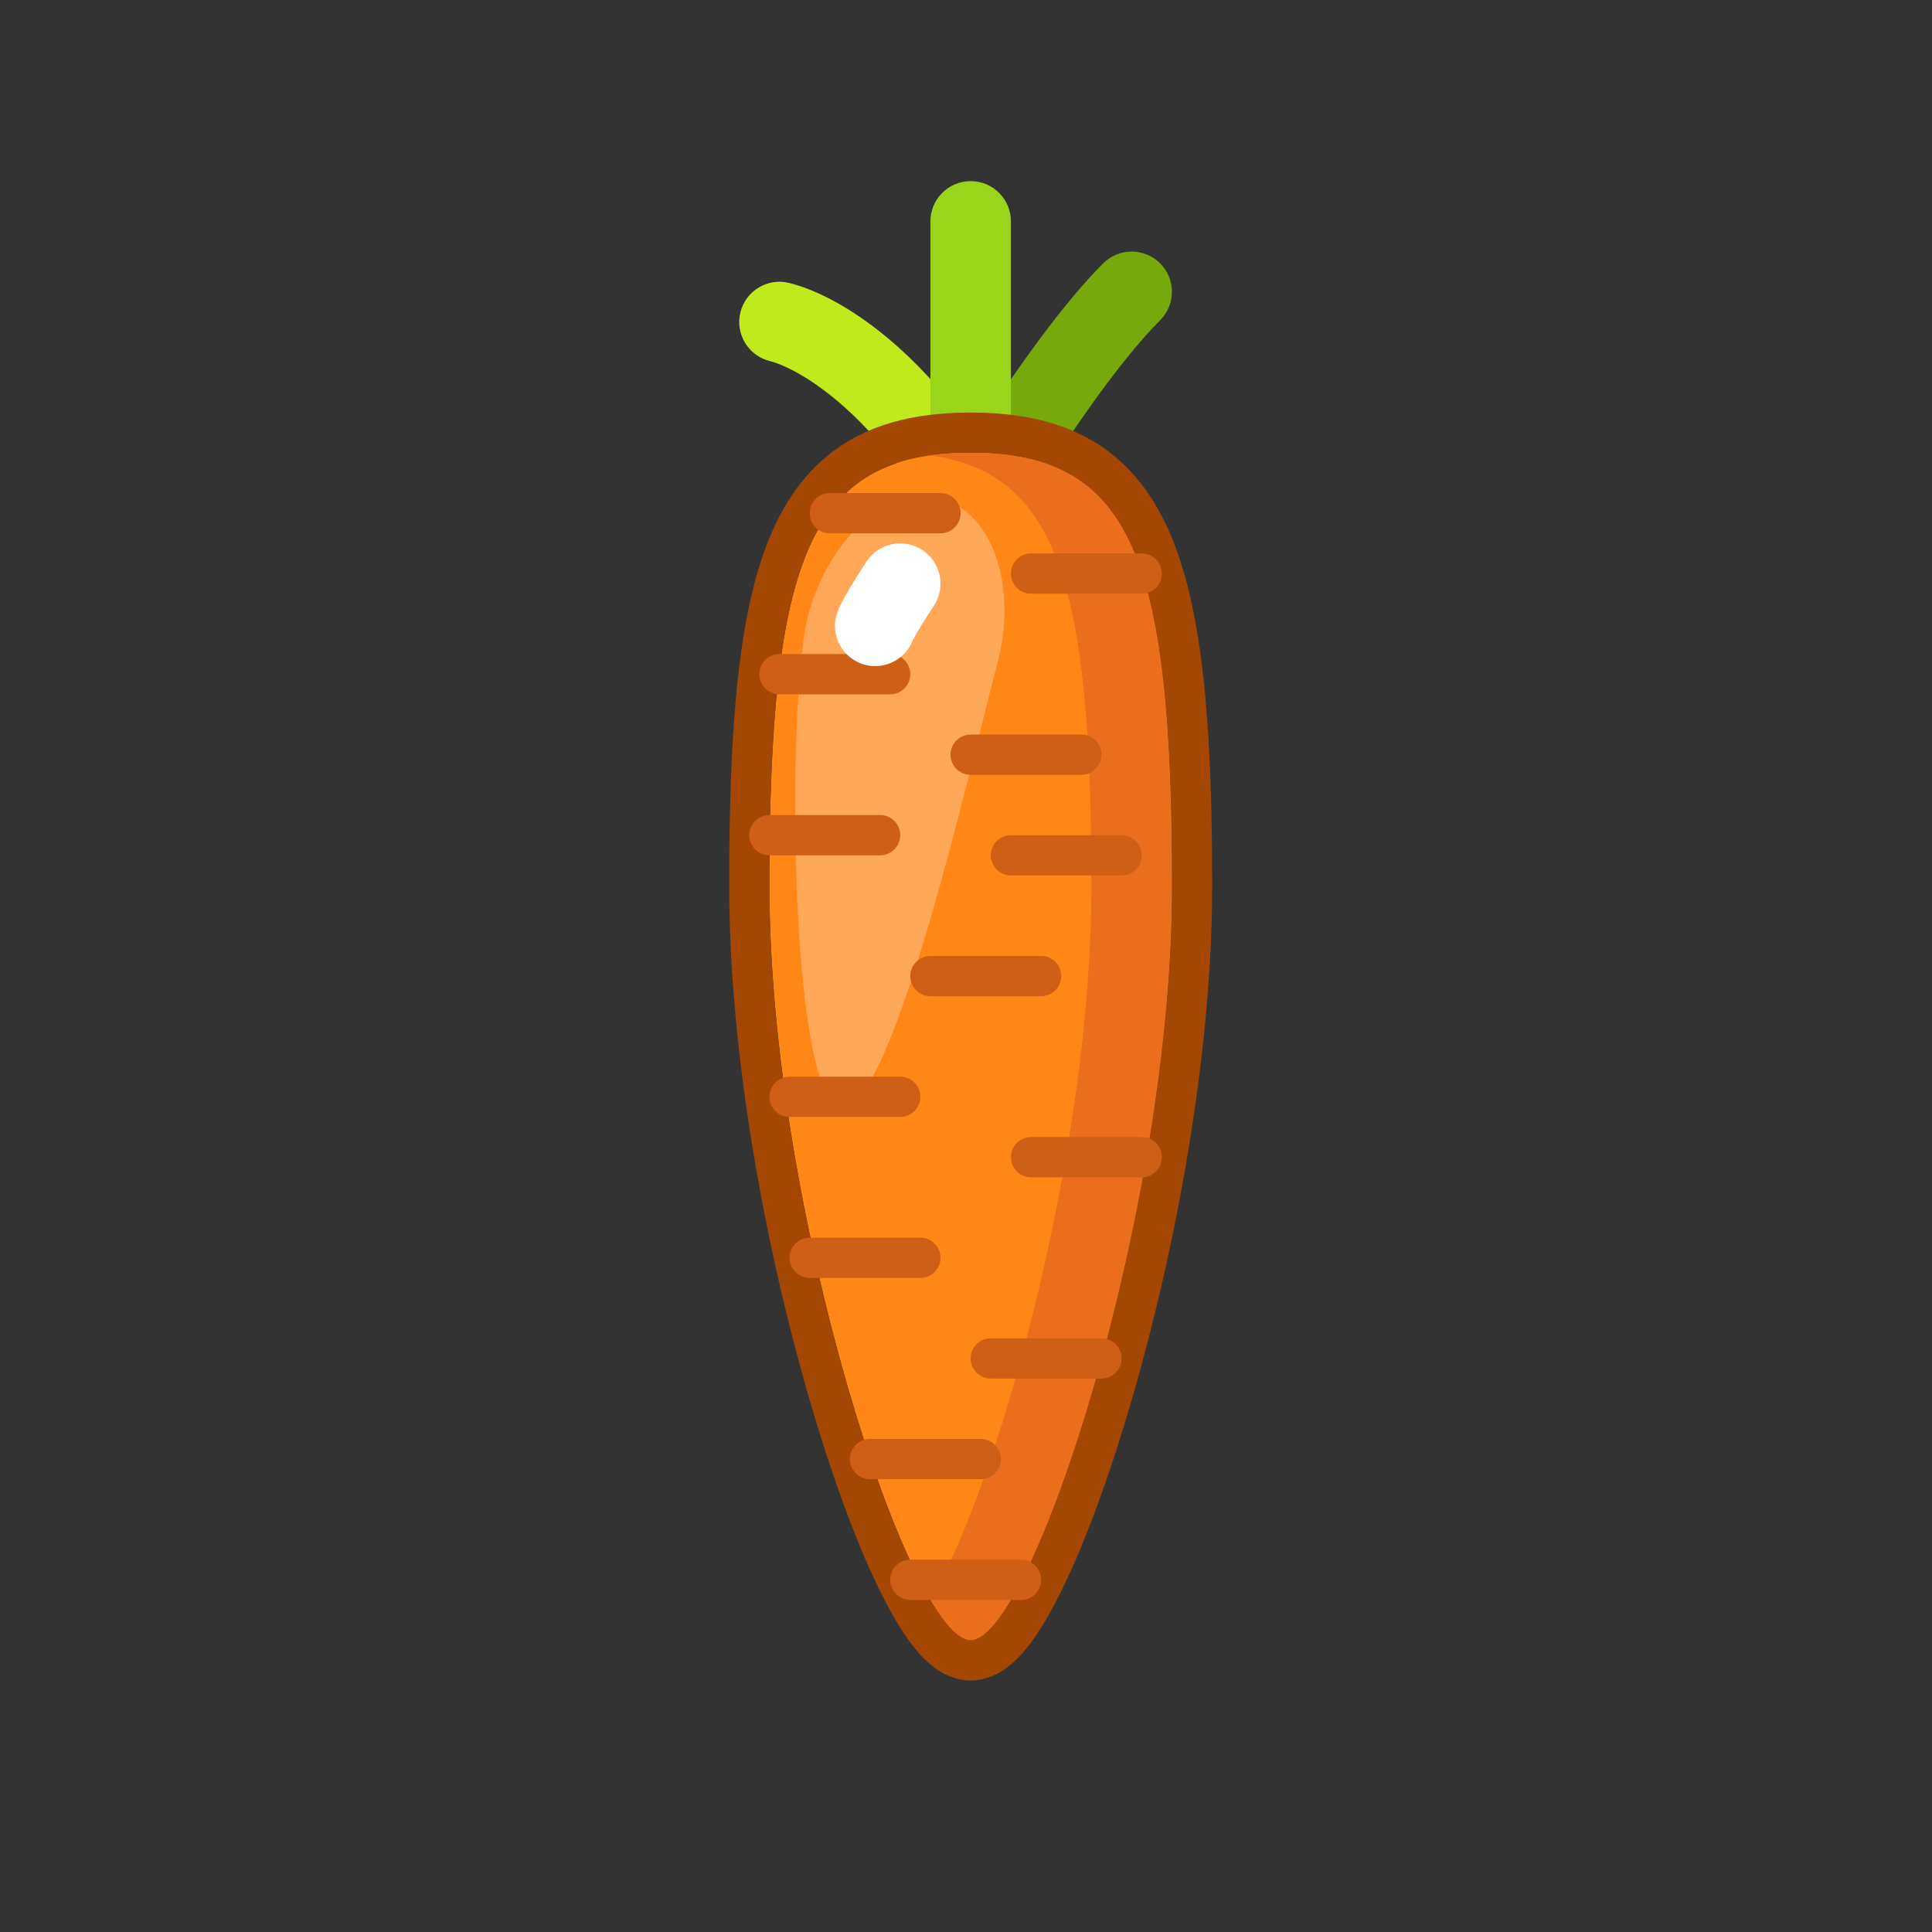 <svg width="120" height="120" viewBox="0 0 120 120" fill="none" xmlns="http://www.w3.org/2000/svg">
<rect x="0" y="0" width="120" height="120" fill="#333333" stroke="none"/>
<path fill-rule="evenodd" clip-rule="evenodd" d="M72.058 16.357C73.034 17.334 73.034 18.916 72.058 19.893C70.007 21.943 67.471 25.45 65.075 29.142C62.707 32.791 60.583 36.455 59.36 38.697C58.699 39.909 57.18 40.356 55.968 39.695C54.756 39.034 54.309 37.515 54.97 36.303C56.247 33.962 58.436 30.188 60.88 26.42C63.297 22.696 66.073 18.807 68.522 16.357C69.499 15.381 71.082 15.381 72.058 16.357Z" fill="#77A90D"/>
<path fill-rule="evenodd" clip-rule="evenodd" d="M45.99 19.394C46.325 18.054 47.682 17.24 49.022 17.575C53.433 18.677 61.741 24.678 66.42 39.235C66.843 40.549 66.12 41.958 64.805 42.38C63.491 42.803 62.083 42.08 61.66 40.765C57.339 27.322 50.064 22.989 47.809 22.425C46.469 22.09 45.655 20.733 45.99 19.394Z" fill="#C1EA1D"/>
<path fill-rule="evenodd" clip-rule="evenodd" d="M60.29 11.25C61.671 11.25 62.79 12.369 62.79 13.75V35C62.79 36.381 61.671 37.5 60.29 37.5C58.909 37.5 57.79 36.381 57.79 35V13.75C57.79 12.369 58.909 11.25 60.29 11.25Z" fill="#9AD51C"/>
<path d="M72.79 55C72.79 75.365 64.04 101.875 60.29 101.875C56.54 101.875 47.79 75.365 47.79 55C47.79 34.635 50.29 28.125 60.29 28.125C70.29 28.125 72.79 34.635 72.79 55Z" fill="#FF8718"/>
<path fill-rule="evenodd" clip-rule="evenodd" d="M62.532 103.585C62.03 103.954 61.261 104.375 60.29 104.375C59.319 104.375 58.55 103.954 58.048 103.585C57.53 103.202 57.085 102.719 56.707 102.236C55.95 101.268 55.21 99.971 54.502 98.498C53.073 95.526 51.583 91.434 50.232 86.77C47.533 77.447 45.29 65.486 45.29 55C45.29 44.88 45.884 37.633 48.01 32.901C49.121 30.428 50.697 28.524 52.887 27.285C55.034 26.069 57.54 25.625 60.29 25.625C63.04 25.625 65.546 26.069 67.693 27.285C69.884 28.524 71.459 30.428 72.57 32.901C74.697 37.633 75.29 44.88 75.29 55C75.29 65.486 73.047 77.447 70.348 86.77C68.997 91.434 67.507 95.526 66.078 98.498C65.37 99.971 64.63 101.268 63.873 102.236C63.495 102.719 63.05 103.202 62.532 103.585ZM60.29 101.875C64.04 101.875 72.79 75.365 72.79 55C72.79 34.635 70.29 28.125 60.29 28.125C50.29 28.125 47.79 34.635 47.79 55C47.79 75.365 56.54 101.875 60.29 101.875Z" fill="#A44703"/>
<path d="M58.481 30.989C61.71 31.881 63.244 36.531 61.907 41.375C60.57 46.22 55.395 69.641 52.165 68.75C48.935 67.858 48.874 42.991 50.211 38.147C51.549 33.302 55.251 30.098 58.481 30.989Z" fill="#FFA858"/>
<path fill-rule="evenodd" clip-rule="evenodd" d="M57.79 99.373C61.971 92.302 67.79 71.608 67.79 55C67.79 36.451 65.716 29.396 57.79 28.285C58.566 28.177 59.398 28.125 60.29 28.125C70.29 28.125 72.79 34.635 72.79 55C72.79 75.365 64.04 101.875 60.29 101.875C59.598 101.875 58.736 100.973 57.79 99.373Z" fill="#EA6E1B"/>
<path fill-rule="evenodd" clip-rule="evenodd" d="M47.165 41.875C47.165 41.185 47.725 40.625 48.415 40.625H55.29C55.98 40.625 56.54 41.185 56.54 41.875C56.54 42.565 55.98 43.125 55.29 43.125H48.415C47.725 43.125 47.165 42.565 47.165 41.875Z" fill="#CE5F14"/>
<path fill-rule="evenodd" clip-rule="evenodd" d="M59.04 46.875C59.04 46.185 59.6 45.625 60.29 45.625H67.165C67.855 45.625 68.415 46.185 68.415 46.875C68.415 47.565 67.855 48.125 67.165 48.125H60.29C59.6 48.125 59.04 47.565 59.04 46.875Z" fill="#CE5F14"/>
<path fill-rule="evenodd" clip-rule="evenodd" d="M62.79 35.625C62.79 34.935 63.35 34.375 64.04 34.375H70.915C71.605 34.375 72.165 34.935 72.165 35.625C72.165 36.315 71.605 36.875 70.915 36.875H64.04C63.35 36.875 62.79 36.315 62.79 35.625Z" fill="#CE5F14"/>
<path fill-rule="evenodd" clip-rule="evenodd" d="M50.29 31.875C50.29 31.185 50.85 30.625 51.54 30.625H58.415C59.105 30.625 59.665 31.185 59.665 31.875C59.665 32.565 59.105 33.125 58.415 33.125H51.54C50.85 33.125 50.29 32.565 50.29 31.875Z" fill="#CE5F14"/>
<path fill-rule="evenodd" clip-rule="evenodd" d="M61.54 53.125C61.54 52.435 62.1 51.875 62.79 51.875H69.665C70.355 51.875 70.915 52.435 70.915 53.125C70.915 53.815 70.355 54.375 69.665 54.375H62.79C62.1 54.375 61.54 53.815 61.54 53.125Z" fill="#CE5F14"/>
<path fill-rule="evenodd" clip-rule="evenodd" d="M46.54 51.875C46.54 51.185 47.1 50.625 47.79 50.625H54.665C55.355 50.625 55.915 51.185 55.915 51.875C55.915 52.565 55.355 53.125 54.665 53.125H47.79C47.1 53.125 46.54 52.565 46.54 51.875Z" fill="#CE5F14"/>
<path fill-rule="evenodd" clip-rule="evenodd" d="M56.54 60.625C56.54 59.935 57.1 59.375 57.79 59.375H64.665C65.355 59.375 65.915 59.935 65.915 60.625C65.915 61.315 65.355 61.875 64.665 61.875H57.79C57.1 61.875 56.54 61.315 56.54 60.625Z" fill="#CE5F14"/>
<path fill-rule="evenodd" clip-rule="evenodd" d="M62.79 71.875C62.79 71.185 63.35 70.625 64.04 70.625H70.915C71.605 70.625 72.165 71.185 72.165 71.875C72.165 72.565 71.605 73.125 70.915 73.125H64.04C63.35 73.125 62.79 72.565 62.79 71.875Z" fill="#CE5F14"/>
<path fill-rule="evenodd" clip-rule="evenodd" d="M47.79 68.125C47.79 67.435 48.35 66.875 49.04 66.875H55.915C56.605 66.875 57.165 67.435 57.165 68.125C57.165 68.815 56.605 69.375 55.915 69.375H49.04C48.35 69.375 47.79 68.815 47.79 68.125Z" fill="#CE5F14"/>
<path fill-rule="evenodd" clip-rule="evenodd" d="M49.04 78.125C49.04 77.435 49.6 76.875 50.29 76.875H57.165C57.855 76.875 58.415 77.435 58.415 78.125C58.415 78.815 57.855 79.375 57.165 79.375H50.29C49.6 79.375 49.04 78.815 49.04 78.125Z" fill="#CE5F14"/>
<path fill-rule="evenodd" clip-rule="evenodd" d="M60.29 84.375C60.29 83.685 60.85 83.125 61.54 83.125H68.415C69.105 83.125 69.665 83.685 69.665 84.375C69.665 85.065 69.105 85.625 68.415 85.625H61.54C60.85 85.625 60.29 85.065 60.29 84.375Z" fill="#CE5F14"/>
<path fill-rule="evenodd" clip-rule="evenodd" d="M52.79 90.625C52.79 89.935 53.35 89.375 54.04 89.375H60.915C61.605 89.375 62.165 89.935 62.165 90.625C62.165 91.315 61.605 91.875 60.915 91.875H54.04C53.35 91.875 52.79 91.315 52.79 90.625Z" fill="#CE5F14"/>
<path fill-rule="evenodd" clip-rule="evenodd" d="M55.29 98.125C55.29 97.435 55.85 96.875 56.54 96.875H63.415C64.105 96.875 64.665 97.435 64.665 98.125C64.665 98.815 64.105 99.375 63.415 99.375H56.54C55.85 99.375 55.29 98.815 55.29 98.125Z" fill="#CE5F14"/>
<path fill-rule="evenodd" clip-rule="evenodd" d="M57.995 37.637L57.984 37.653L57.948 37.708C57.916 37.757 57.868 37.829 57.811 37.918C57.695 38.096 57.538 38.34 57.373 38.604C57.208 38.87 57.042 39.144 56.904 39.385C56.836 39.505 56.78 39.608 56.737 39.691C56.696 39.771 56.679 39.81 56.676 39.815C56.676 39.816 56.676 39.815 56.676 39.815C56.156 41.094 54.697 41.709 53.418 41.189C52.139 40.669 51.525 39.21 52.045 37.931C52.293 37.321 52.807 36.478 53.13 35.958C53.317 35.66 53.491 35.388 53.619 35.191C53.684 35.093 53.736 35.012 53.774 34.956L53.818 34.889L53.834 34.864C53.834 34.864 53.835 34.863 55.915 36.25L53.834 34.864C54.6 33.715 56.153 33.404 57.302 34.17C58.45 34.936 58.761 36.488 57.995 37.637Z" fill="white"/>
</svg>

